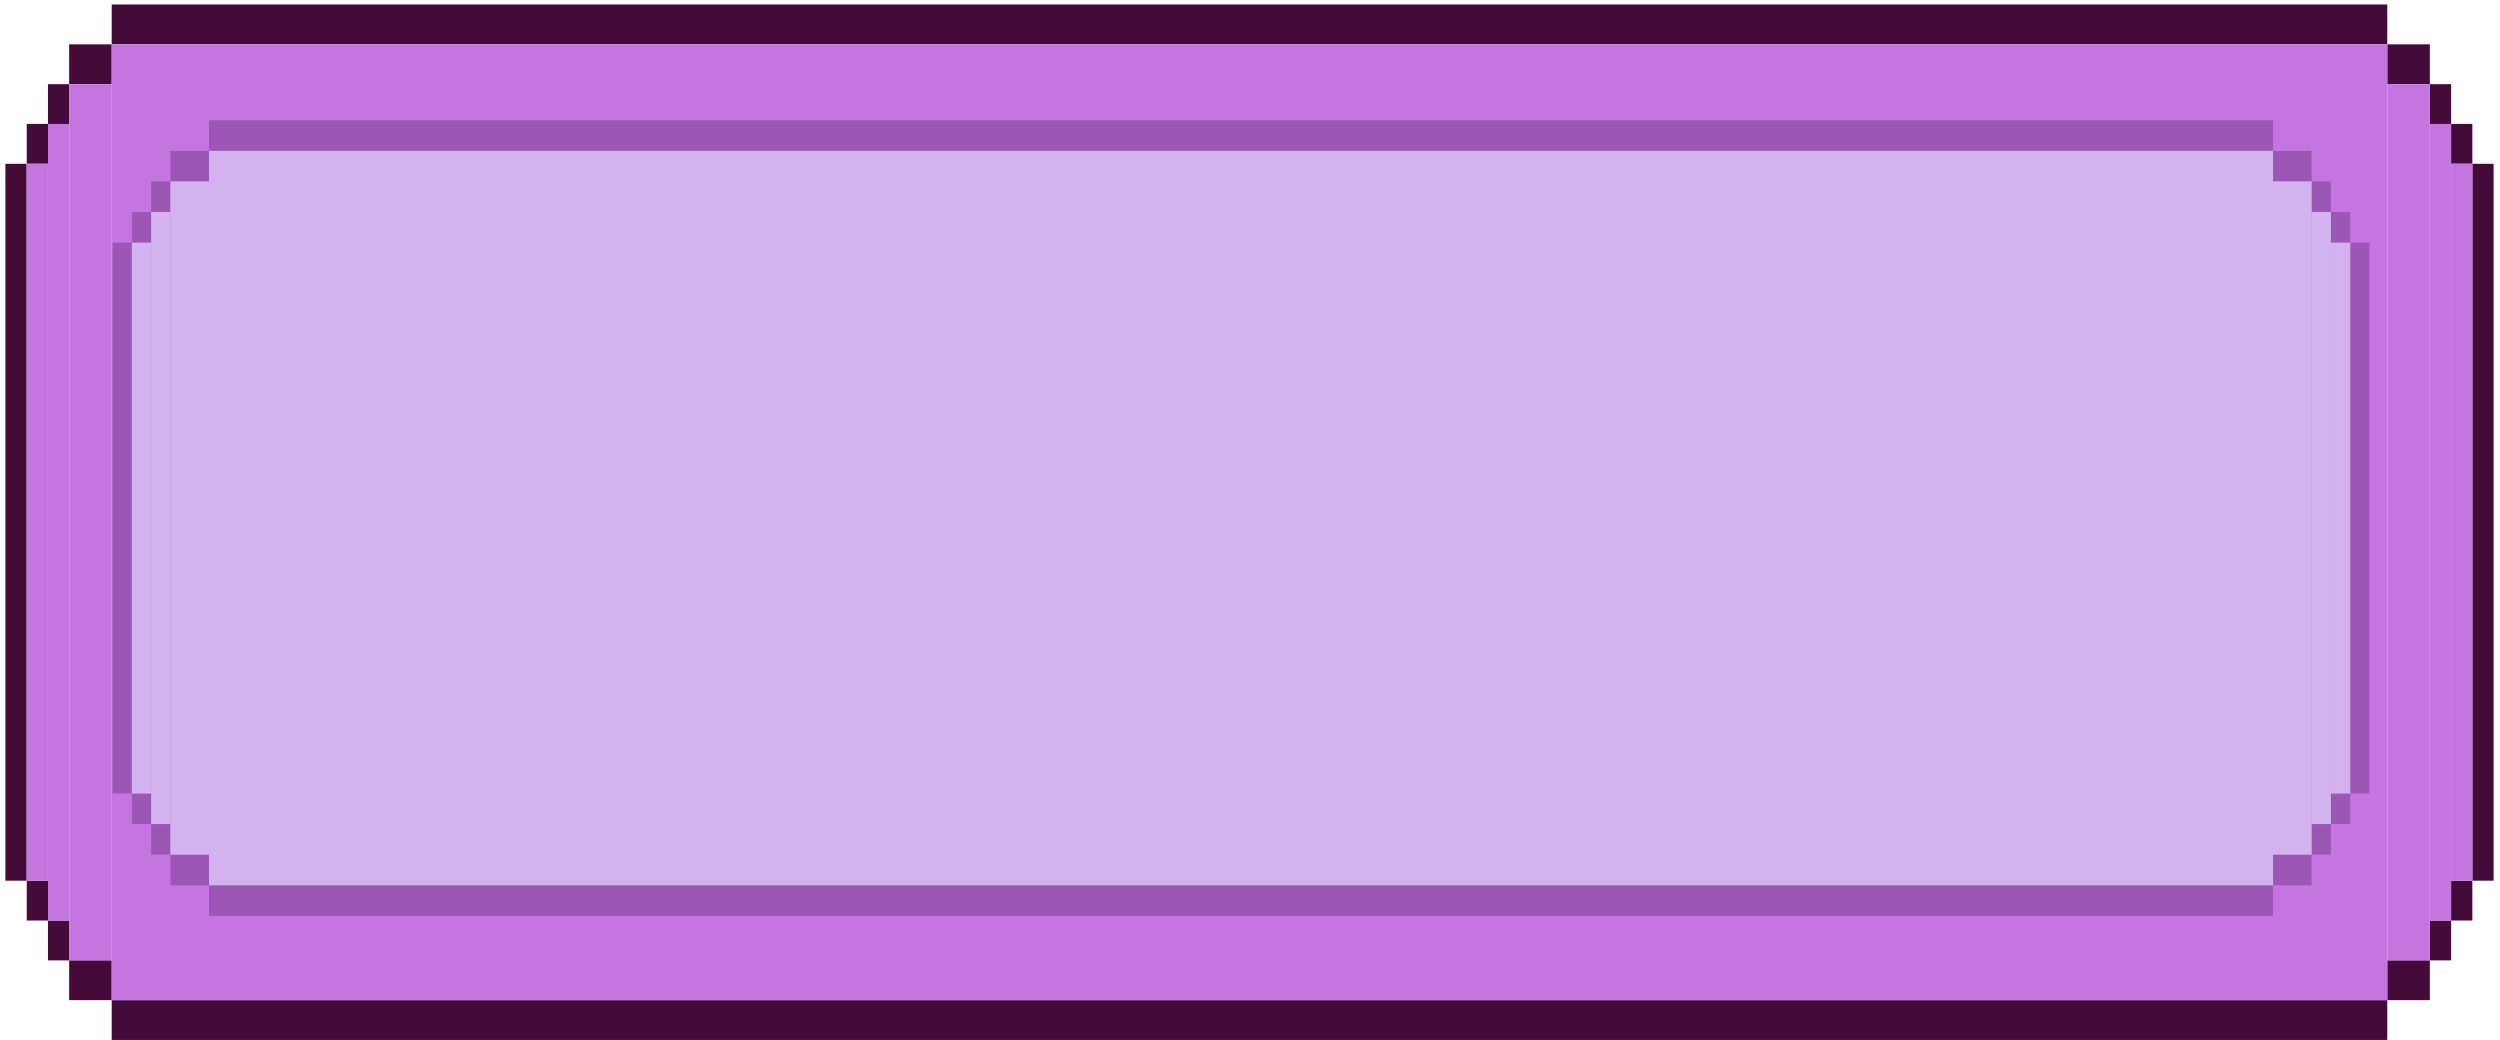 <svg xmlns="http://www.w3.org/2000/svg" width="363" height="151" fill="none" viewBox="0 0 363 151"><rect width="330.412" height="5.783" x="16.218" y=".651" fill="#450B38"/><rect width="330.412" height="5.783" x="16.218" y="145.217" fill="#450B38"/><rect width="6.176" height="5.783" x="346.637" y="6.44" fill="#450B38"/><rect width="6.176" height="5.783" fill="#450B38" transform="matrix(-1 0 0 1 16.218 6.44)"/><rect width="3.088" height="5.783" x="352.816" y="12.222" fill="#450B38"/><rect width="3.088" height="5.783" fill="#450B38" transform="matrix(-1 0 0 1 10.051 12.222)"/><rect width="3.088" height="5.783" x="355.897" y="17.992" fill="#450B38"/><rect width="3.088" height="5.783" fill="#450B38" transform="matrix(-1 0 0 1 6.97 17.992)"/><rect width="3.088" height="104.093" x="358.984" y="23.782" fill="#450B38"/><rect width="3.088" height="104.093" fill="#450B38" transform="matrix(-1 0 0 1 3.871 23.782)"/><rect width="3.088" height="5.783" x="355.897" y="127.876" fill="#450B38"/><rect width="3.088" height="5.783" fill="#450B38" transform="matrix(-1 0 0 1 6.97 127.876)"/><rect width="3.088" height="5.783" x="352.816" y="133.665" fill="#450B38"/><rect width="3.088" height="5.783" fill="#450B38" transform="matrix(-1 0 0 1 10.051 133.665)"/><rect width="6.176" height="5.783" x="346.637" y="139.436" fill="#450B38"/><rect width="6.176" height="5.783" fill="#450B38" transform="matrix(-1 0 0 1 16.218 139.436)"/><rect width="330.412" height="138.791" x="16.218" y="6.44" fill="#C475E0"/><rect width="6.176" height="127.225" x="346.637" y="12.222" fill="#C475E0"/><rect width="3.088" height="115.659" x="352.816" y="17.992" fill="#C475E0"/><rect width="3.088" height="104.093" x="355.897" y="23.782" fill="#C475E0"/><rect width="3.088" height="104.093" x="3.871" y="23.782" fill="#C475E0"/><rect width="3.088" height="115.659" x="6.97" y="17.992" fill="#C475E0"/><rect width="6.176" height="127.225" x="10.051" y="12.222" fill="#C475E0"/><rect width="299.697" height="4.443" x="30.352" y="17.462" fill="#9C57B4"/><rect width="299.697" height="4.443" x="30.352" y="128.534" fill="#9C57B4"/><rect width="5.602" height="4.443" x="330.039" y="21.911" fill="#9C57B4"/><rect width="5.602" height="4.443" fill="#9C57B4" transform="matrix(-1 0 0 1 30.352 21.911)"/><rect width="2.801" height="4.443" x="335.647" y="26.34" fill="#9C57B4"/><rect width="2.801" height="4.443" fill="#9C57B4" transform="matrix(-1 0 0 1 24.745 26.34)"/><rect width="2.801" height="4.443" x="338.445" y="30.79" fill="#9C57B4"/><rect width="2.801" height="4.443" fill="#9C57B4" transform="matrix(-1 0 0 1 21.954 30.79)"/><rect width="2.801" height="79.973" x="341.248" y="35.238" fill="#9C57B4"/><rect width="2.801" height="79.973" fill="#9C57B4" transform="matrix(-1 0 0 1 19.15 35.238)"/><rect width="2.801" height="4.443" x="338.445" y="115.199" fill="#9C57B4"/><rect width="2.801" height="4.443" fill="#9C57B4" transform="matrix(-1 0 0 1 21.954 115.199)"/><rect width="2.801" height="4.443" x="335.647" y="119.648" fill="#9C57B4"/><rect width="2.801" height="4.443" fill="#9C57B4" transform="matrix(-1 0 0 1 24.745 119.648)"/><rect width="5.602" height="4.443" x="330.039" y="124.095" fill="#9C57B4"/><rect width="5.602" height="4.443" fill="#9C57B4" transform="matrix(-1 0 0 1 30.352 124.095)"/><rect width="299.697" height="106.63" x="30.352" y="21.911" fill="#D3B3ED"/><rect width="5.602" height="97.744" x="330.039" y="26.34" fill="#D3B3ED"/><rect width="2.801" height="88.859" x="335.647" y="30.79" fill="#D3B3ED"/><rect width="2.801" height="79.973" x="338.445" y="35.238" fill="#D3B3ED"/><rect width="2.801" height="79.973" x="19.15" y="35.238" fill="#D3B3ED"/><rect width="2.801" height="88.859" x="21.954" y="30.79" fill="#D3B3ED"/><rect width="5.602" height="97.744" x="24.745" y="26.34" fill="#D3B3ED"/></svg>